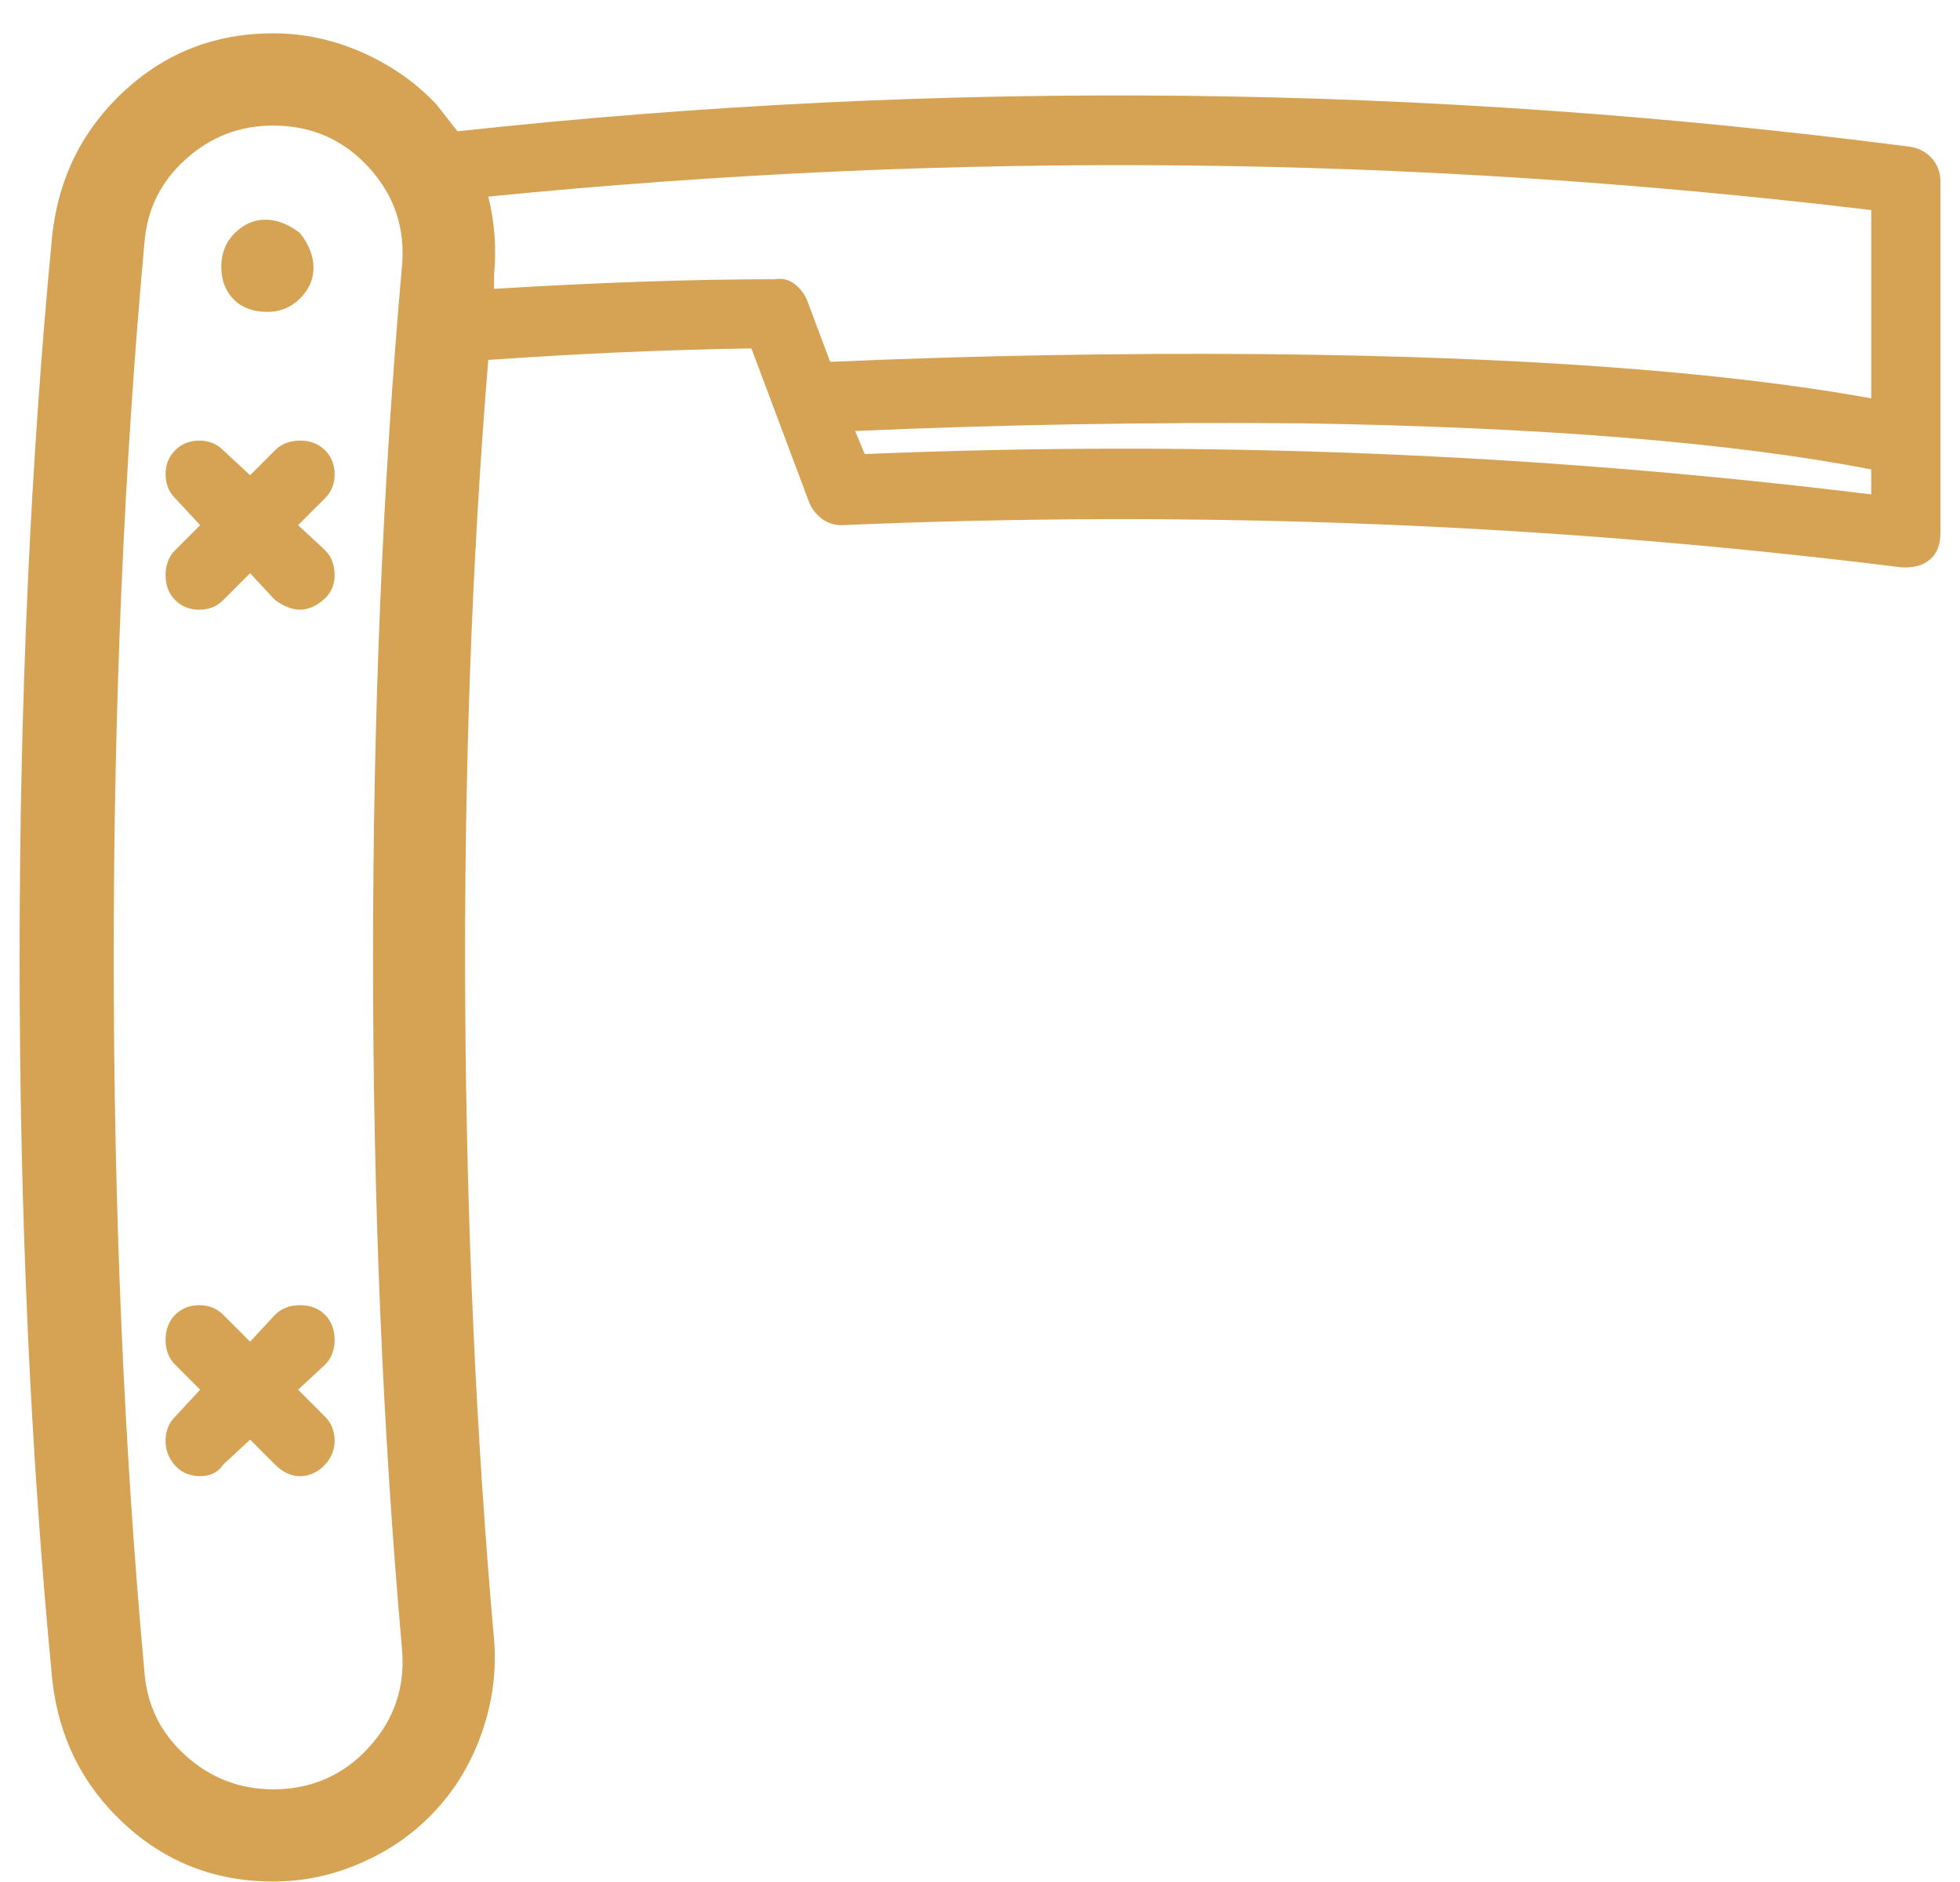 <svg width="50" height="48" viewBox="0 0 50 48" fill="none" xmlns="http://www.w3.org/2000/svg">
<path d="M48.716 3.741C36.335 2.141 23.987 2.01 11.672 3.349L11.133 2.663C10.61 2.108 9.982 1.667 9.246 1.34C8.511 1.014 7.752 0.85 6.968 0.85C5.498 0.85 4.232 1.34 3.171 2.32C2.109 3.3 1.496 4.525 1.333 5.995C0.778 11.745 0.5 17.886 0.5 24.419C0.5 30.953 0.778 37.094 1.333 42.843C1.496 44.313 2.109 45.538 3.171 46.518C4.232 47.498 5.498 47.988 6.968 47.988C7.752 47.988 8.511 47.825 9.246 47.498C9.982 47.172 10.61 46.722 11.133 46.151C11.656 45.579 12.048 44.909 12.309 44.142C12.57 43.374 12.668 42.598 12.603 41.814C12.146 36.653 11.901 31.247 11.868 25.595C11.835 19.813 12.031 14.342 12.456 9.18C14.775 9.017 17.013 8.919 19.169 8.886L20.639 12.806C20.704 12.97 20.811 13.108 20.957 13.223C21.105 13.337 21.276 13.394 21.472 13.394C30.619 13.002 39.635 13.362 48.52 14.472H48.618C48.879 14.472 49.092 14.399 49.255 14.252C49.418 14.105 49.5 13.884 49.5 13.59V4.623C49.5 4.395 49.426 4.199 49.279 4.035C49.133 3.872 48.945 3.774 48.716 3.741ZM10.251 42.01C10.349 42.99 10.071 43.84 9.418 44.558C8.765 45.277 7.948 45.636 6.968 45.636C6.119 45.636 5.375 45.35 4.739 44.779C4.101 44.207 3.75 43.497 3.685 42.647C3.162 36.931 2.901 30.855 2.901 24.419C2.901 17.984 3.162 11.908 3.685 6.191C3.75 5.342 4.101 4.631 4.739 4.06C5.375 3.488 6.119 3.202 6.968 3.202C7.948 3.202 8.765 3.562 9.418 4.28C10.071 4.999 10.349 5.848 10.251 6.828C9.761 12.349 9.516 18.213 9.516 24.419C9.516 30.626 9.761 36.49 10.251 42.01ZM19.757 7.122C17.666 7.122 15.282 7.204 12.603 7.367V7.024C12.668 6.338 12.619 5.669 12.456 5.015C24.281 3.839 36.041 3.954 47.736 5.358V10.16C43.947 9.474 38.818 9.099 32.35 9.033C28.626 9.001 24.902 9.066 21.178 9.229L20.59 7.661C20.525 7.498 20.419 7.359 20.271 7.245C20.125 7.13 19.953 7.09 19.757 7.122ZM22.06 11.581L21.815 10.993C25.474 10.83 29.279 10.765 33.232 10.797C39.373 10.895 44.208 11.287 47.736 11.973V12.61C39.243 11.565 30.684 11.222 22.06 11.581ZM6.821 7.955C7.148 7.955 7.425 7.841 7.654 7.612C7.883 7.384 7.997 7.122 7.997 6.828C7.997 6.534 7.883 6.24 7.654 5.946C7.36 5.718 7.066 5.603 6.772 5.603C6.478 5.603 6.217 5.718 5.988 5.946C5.759 6.175 5.645 6.461 5.645 6.804C5.645 7.147 5.751 7.424 5.963 7.637C6.176 7.849 6.462 7.955 6.821 7.955ZM8.291 11.483C8.128 11.32 7.915 11.238 7.654 11.238C7.393 11.238 7.18 11.32 7.017 11.483L6.38 12.12L5.694 11.483C5.531 11.32 5.327 11.238 5.082 11.238C4.837 11.238 4.632 11.32 4.469 11.483C4.306 11.647 4.224 11.851 4.224 12.096C4.224 12.341 4.306 12.545 4.469 12.708L5.106 13.394L4.469 14.031C4.306 14.195 4.224 14.407 4.224 14.668C4.224 14.93 4.306 15.142 4.469 15.305C4.632 15.469 4.837 15.55 5.082 15.55C5.327 15.55 5.531 15.469 5.694 15.305L6.38 14.619L7.017 15.305C7.246 15.469 7.458 15.55 7.654 15.55C7.85 15.55 8.046 15.469 8.242 15.305C8.438 15.142 8.536 14.93 8.536 14.668C8.536 14.407 8.454 14.195 8.291 14.031L7.605 13.394L8.291 12.708C8.454 12.545 8.536 12.341 8.536 12.096C8.536 11.851 8.454 11.647 8.291 11.483ZM8.291 33.533C8.128 33.37 7.915 33.288 7.654 33.288C7.393 33.288 7.18 33.37 7.017 33.533L6.38 34.219L5.694 33.533C5.531 33.37 5.327 33.288 5.082 33.288C4.837 33.288 4.632 33.37 4.469 33.533C4.306 33.697 4.224 33.909 4.224 34.17C4.224 34.432 4.306 34.644 4.469 34.807L5.106 35.444L4.469 36.13C4.306 36.294 4.224 36.498 4.224 36.743C4.224 36.988 4.306 37.2 4.469 37.38C4.632 37.559 4.845 37.649 5.106 37.649C5.367 37.649 5.563 37.551 5.694 37.355L6.38 36.718L7.017 37.355C7.213 37.551 7.425 37.649 7.654 37.649C7.883 37.649 8.087 37.559 8.267 37.38C8.446 37.2 8.536 36.988 8.536 36.743C8.536 36.498 8.454 36.294 8.291 36.13L7.605 35.444L8.291 34.807C8.454 34.644 8.536 34.432 8.536 34.17C8.536 33.909 8.454 33.697 8.291 33.533Z" fill="#D5A353"/>
</svg>
